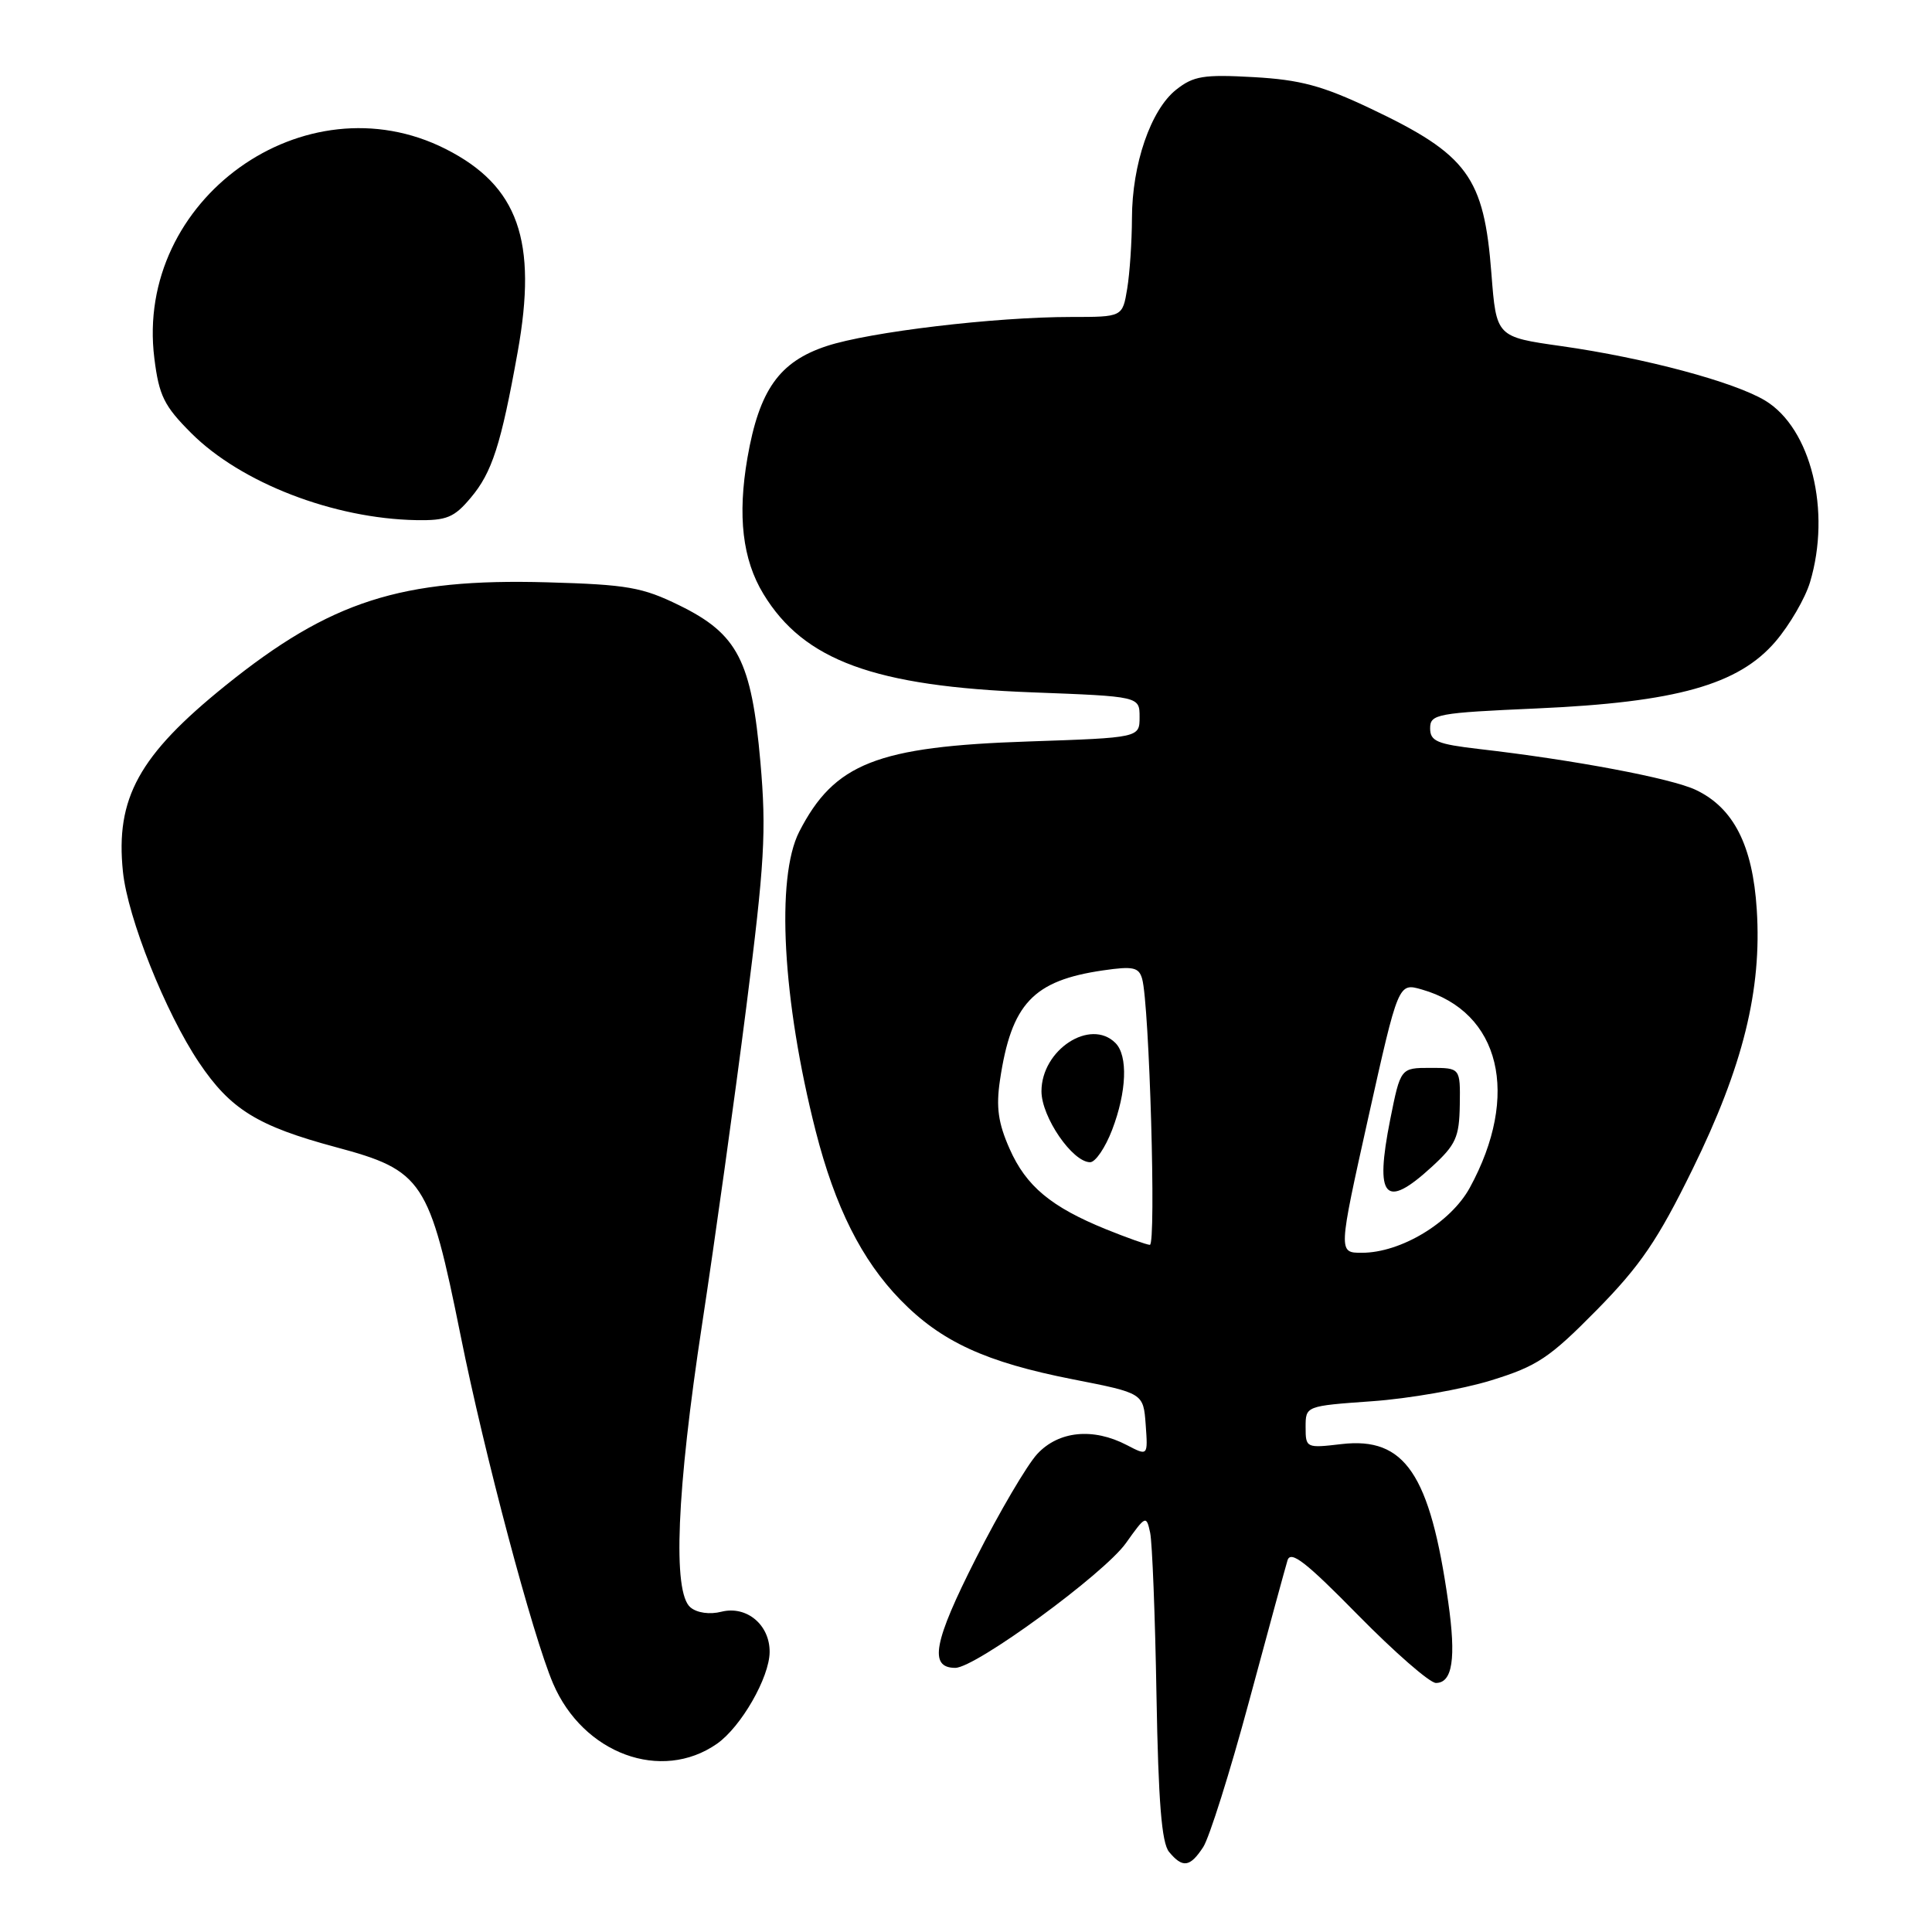 <?xml version="1.0" encoding="UTF-8" standalone="no"?>
<!DOCTYPE svg PUBLIC "-//W3C//DTD SVG 1.1//EN" "http://www.w3.org/Graphics/SVG/1.1/DTD/svg11.dtd" >
<svg xmlns="http://www.w3.org/2000/svg" xmlns:xlink="http://www.w3.org/1999/xlink" version="1.1" viewBox="0 0 256 256">
 <g >
 <path fill="currentColor"
d=" M 159.43 244.75 C 160.24 243.51 162.97 234.85 165.49 225.50 C 168.01 216.15 170.31 207.72 170.60 206.76 C 171.02 205.39 173.04 206.97 179.95 214.01 C 184.81 218.95 189.45 223.00 190.27 223.00 C 192.46 223.00 192.96 219.76 191.90 212.29 C 189.49 195.30 186.16 190.37 177.75 191.35 C 173.08 191.90 173.00 191.86 173.00 189.10 C 173.00 186.30 173.00 186.30 181.82 185.67 C 186.67 185.33 193.75 184.09 197.57 182.91 C 203.70 181.02 205.31 179.94 211.57 173.59 C 217.36 167.70 219.66 164.33 224.26 154.95 C 230.96 141.31 233.47 131.17 232.78 120.52 C 232.24 112.01 229.70 107.04 224.71 104.67 C 221.48 103.13 208.55 100.69 196.00 99.25 C 190.42 98.60 189.50 98.22 189.50 96.50 C 189.50 94.62 190.38 94.46 203.68 93.87 C 222.12 93.05 230.36 90.74 235.27 85.00 C 237.14 82.81 239.20 79.27 239.84 77.14 C 242.66 67.71 239.97 56.77 233.91 53.09 C 229.82 50.61 217.96 47.43 206.88 45.86 C 198.27 44.64 198.27 44.64 197.62 36.25 C 196.64 23.44 194.48 20.49 181.62 14.39 C 175.23 11.36 172.30 10.57 166.12 10.22 C 159.49 9.85 158.15 10.06 155.84 11.89 C 152.48 14.56 150.00 21.76 149.99 28.93 C 149.98 31.99 149.70 36.19 149.36 38.25 C 148.74 42.00 148.74 42.00 141.91 42.00 C 131.82 42.00 115.20 43.98 109.52 45.86 C 103.26 47.93 100.61 51.66 99.04 60.66 C 97.71 68.36 98.38 74.14 101.16 78.71 C 106.52 87.53 115.88 90.95 136.75 91.74 C 151.00 92.28 151.00 92.28 151.00 95.01 C 151.00 97.75 151.00 97.75 136.25 98.25 C 116.19 98.92 110.55 101.14 105.90 110.21 C 102.79 116.29 103.68 132.57 108.08 149.86 C 110.65 159.94 114.18 166.97 119.31 172.24 C 124.70 177.78 130.61 180.50 142.18 182.77 C 151.50 184.60 151.50 184.60 151.81 188.77 C 152.11 192.94 152.11 192.94 149.31 191.48 C 144.84 189.15 140.28 189.60 137.44 192.66 C 136.09 194.12 132.43 200.34 129.32 206.48 C 123.70 217.56 123.05 221.00 126.58 221.00 C 129.26 221.00 146.29 208.55 149.19 204.47 C 151.80 200.80 151.90 200.76 152.40 203.09 C 152.68 204.42 153.06 214.11 153.24 224.64 C 153.49 238.74 153.92 244.20 154.91 245.39 C 156.71 247.56 157.68 247.42 159.43 244.75 Z  M 95.00 231.06 C 98.19 228.83 101.96 222.27 101.98 218.90 C 102.01 215.30 98.94 212.73 95.60 213.56 C 94.04 213.96 92.37 213.72 91.49 212.99 C 89.10 211.00 89.65 197.61 93.04 175.41 C 94.71 164.46 97.34 145.60 98.88 133.50 C 101.32 114.33 101.56 110.15 100.76 101.00 C 99.58 87.55 97.75 84.01 90.05 80.23 C 85.12 77.81 83.15 77.46 72.50 77.16 C 53.15 76.62 43.79 79.62 29.85 90.86 C 18.41 100.09 15.28 105.76 16.29 115.51 C 16.92 121.62 21.93 134.18 26.37 140.79 C 30.54 147.00 34.12 149.21 44.49 152.00 C 56.05 155.10 56.88 156.37 61.04 177.00 C 64.19 192.70 70.59 216.76 73.28 223.06 C 77.27 232.39 87.63 236.20 95.00 231.06 Z  M 62.38 65.95 C 65.20 62.61 66.39 58.92 68.59 46.66 C 71.25 31.88 68.67 24.62 59.07 19.75 C 40.37 10.28 17.83 26.46 20.45 47.46 C 21.07 52.44 21.74 53.79 25.34 57.39 C 31.93 63.98 44.20 68.72 55.16 68.92 C 59.18 68.99 60.18 68.58 62.38 65.95 Z  M 181.30 148.11 C 185.29 130.22 185.29 130.22 188.39 131.11 C 198.81 134.08 201.47 145.09 194.75 157.39 C 192.21 162.02 185.61 166.00 180.45 166.00 C 177.32 166.00 177.32 166.00 181.30 148.11 Z  M 189.69 154.64 C 192.92 151.68 193.36 150.71 193.43 146.39 C 193.50 141.50 193.50 141.50 189.54 141.50 C 185.58 141.50 185.58 141.50 184.21 148.34 C 182.14 158.76 183.49 160.32 189.69 154.64 Z  M 146.59 162.90 C 139.27 159.93 135.97 157.18 133.78 152.23 C 132.26 148.81 131.97 146.70 132.50 143.14 C 134.01 132.99 136.88 129.93 146.17 128.58 C 150.15 128.00 150.91 128.17 151.34 129.70 C 152.30 133.08 153.22 165.00 152.36 164.95 C 151.89 164.92 149.29 163.99 146.59 162.90 Z  M 147.36 149.72 C 149.30 144.66 149.48 139.88 147.80 138.20 C 144.48 134.88 138.00 139.10 138.00 144.60 C 138.00 148.01 142.11 154.00 144.45 154.00 C 145.15 154.00 146.46 152.07 147.36 149.72 Z "/>
</g>
</svg>